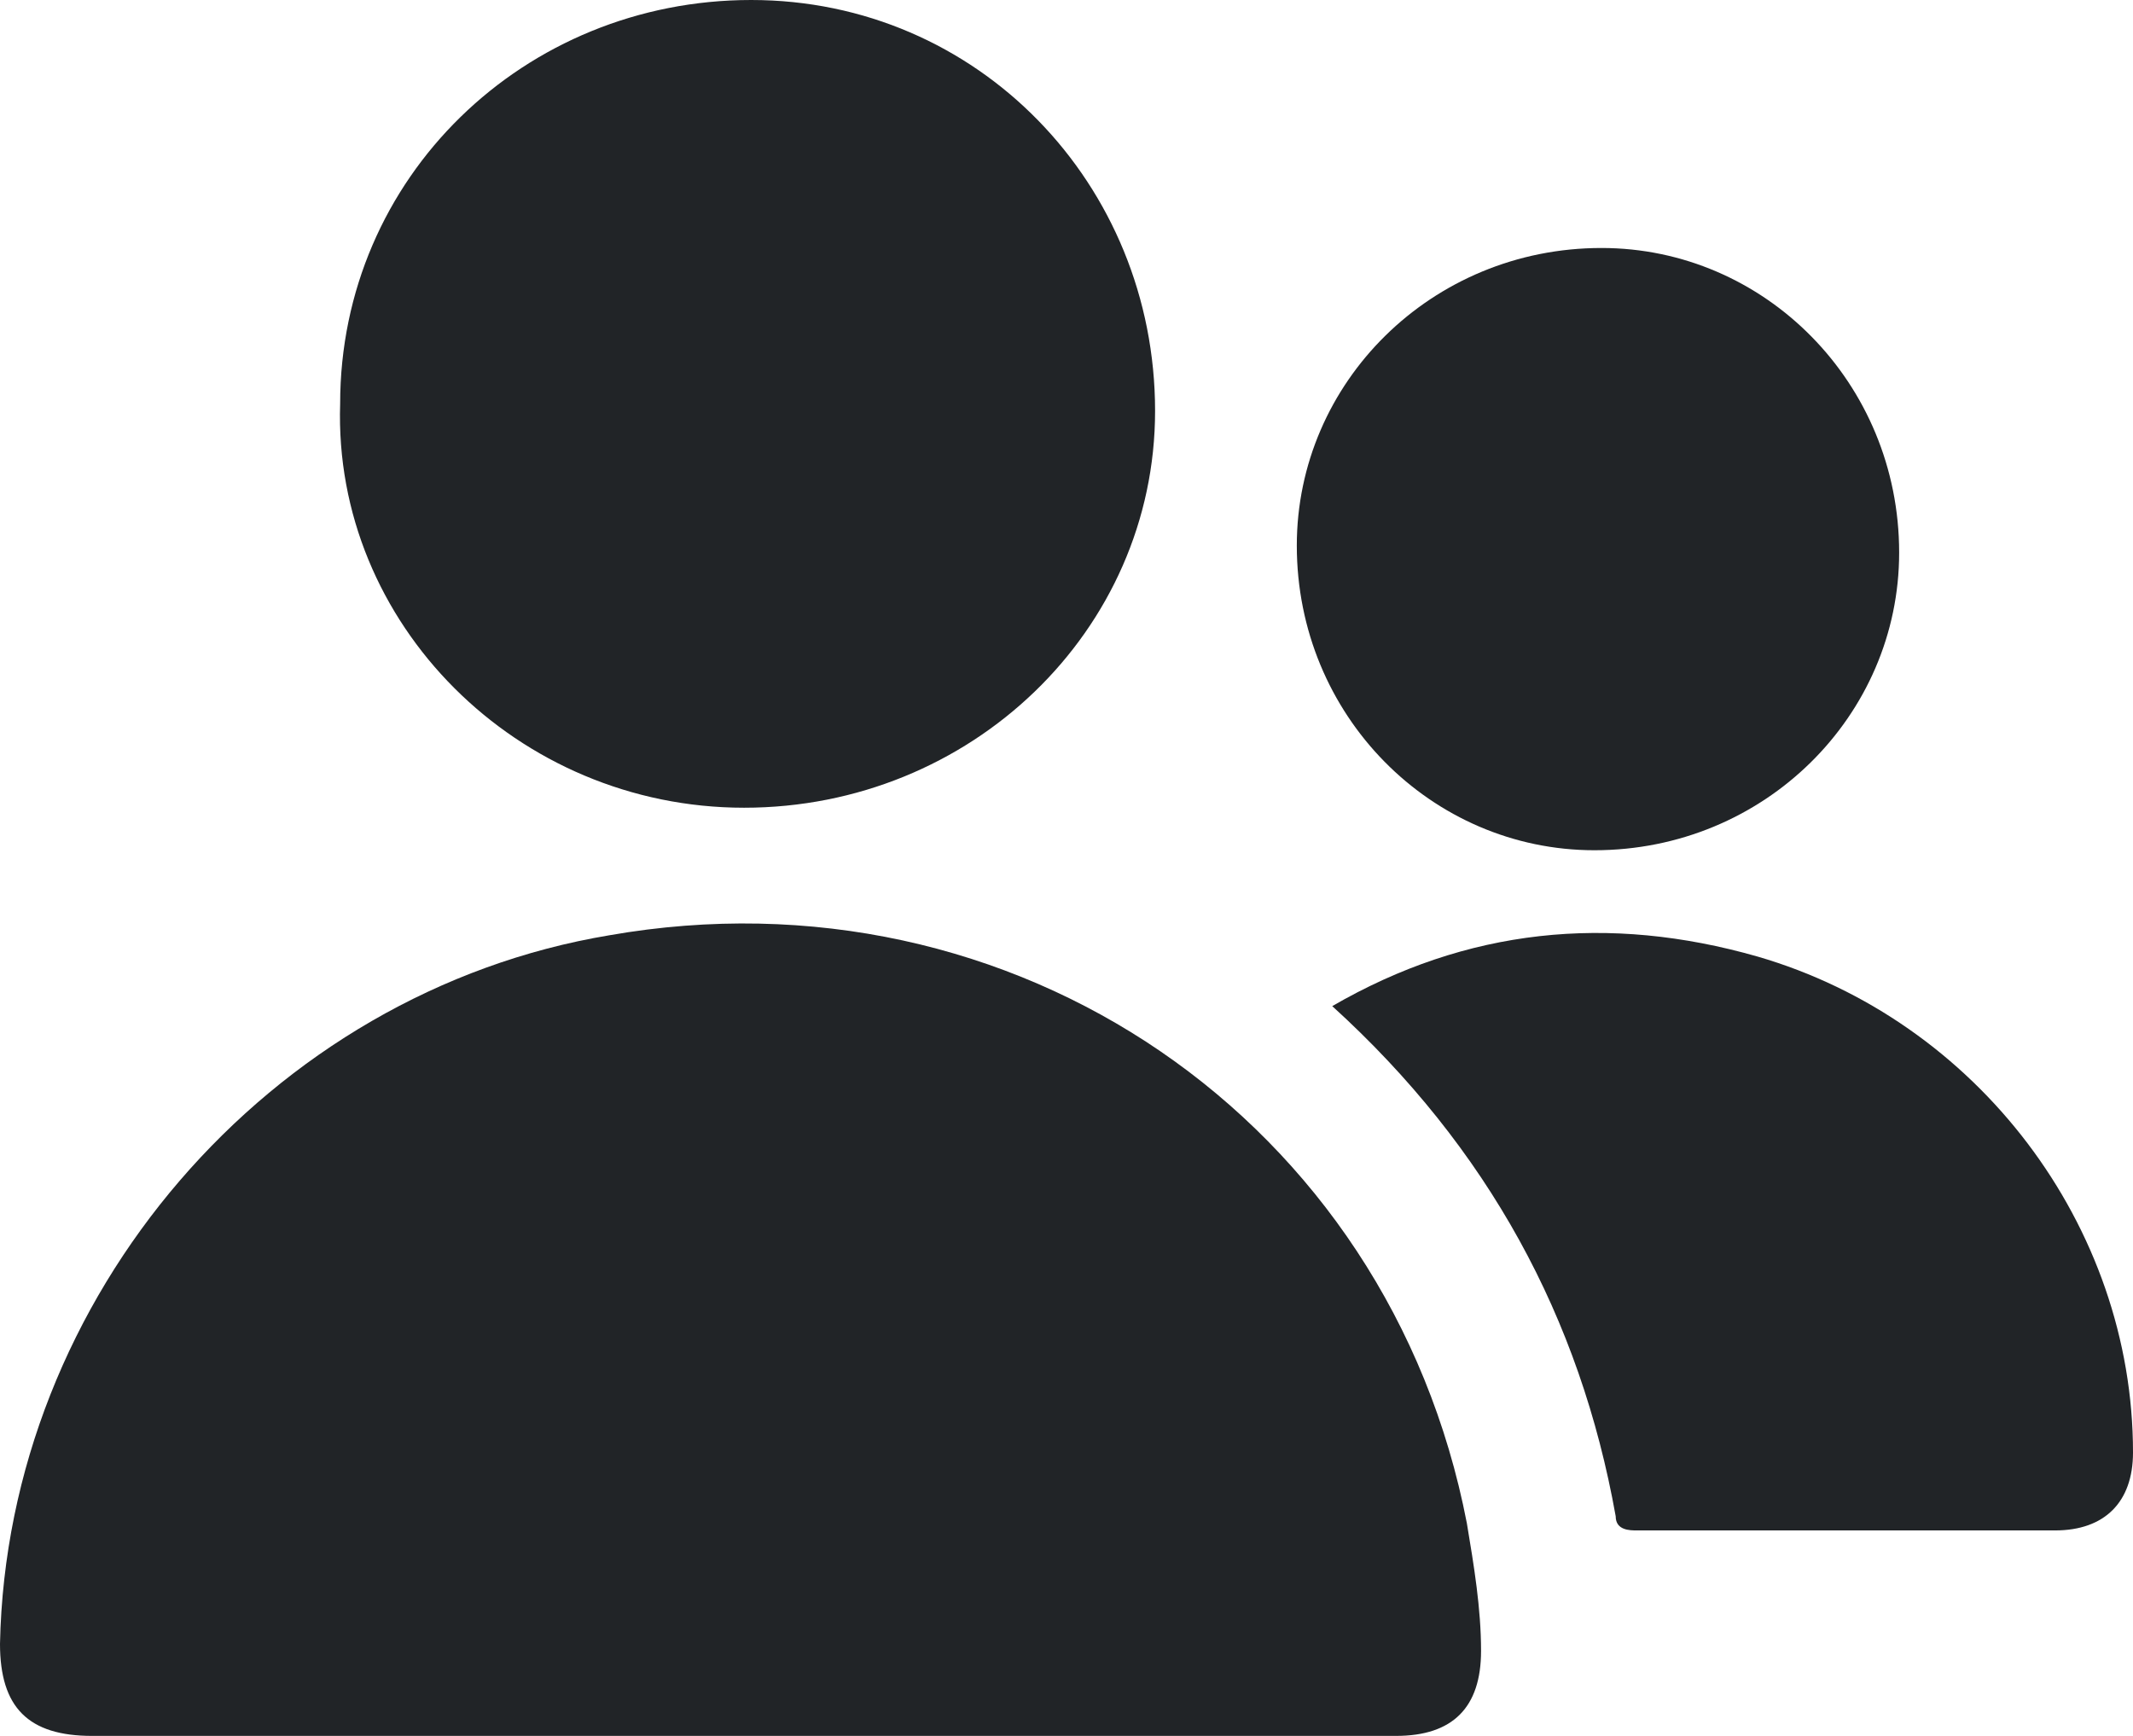 <?xml version="1.0" encoding="UTF-8" standalone="no"?>
<!-- Generator: Adobe Illustrator 25.0.1, SVG Export Plug-In . SVG Version: 6.00 Build 0)  -->

<svg
   version="1.1"
   id="Laag_1"
   x="0px"
   y="0px"
   viewBox="0 0 30.1 24.5"
   xml:space="preserve"
   sodipodi:docname="c9db2c2c85d7ec97f808ee270b31b4f9.svg"
   width="30.1"
   height="24.5"
   xmlns:inkscape="http://www.inkscape.org/namespaces/inkscape"
   xmlns:sodipodi="http://sodipodi.sourceforge.net/DTD/sodipodi-0.dtd"
   xmlns="http://www.w3.org/2000/svg"
   xmlns:svg="http://www.w3.org/2000/svg"><defs
   id="defs17" /><sodipodi:namedview
   id="namedview15"
   pagecolor="#ffffff"
   bordercolor="#666666"
   borderopacity="1.0"
   inkscape:pageshadow="2"
   inkscape:pageopacity="0.0"
   inkscape:pagecheckerboard="0" />
<style
   type="text/css"
   id="style2">
	.st0{fill:#212427;}
</style>
<g
   id="g12"
   transform="translate(-1,-4.6)">
	<path
   class="st0"
   d="m 11.5,29.1 c -3.1,0 -6.1,0 -9.2,0 -0.9,0 -1.3,-0.4 -1.3,-1.3 0.1,-4.9 3.8,-9.2 8.6,-10 5.7,-1 11,2.6 12.1,8.3 0.1,0.6 0.2,1.2 0.2,1.8 0,0.8 -0.4,1.2 -1.2,1.2 -3,0 -6.1,0 -9.2,0 z"
   id="path4" />
	<path
   class="st0"
   d="m 5.8,10.3 c 0,-3.2 2.6,-5.7 5.8,-5.7 3.2,0 5.7,2.6 5.7,5.8 0,3.1 -2.6,5.6 -5.8,5.6 -3.2,0 -5.8,-2.6 -5.7,-5.7 z"
   id="path6" />
	<path
   class="st0"
   d="m 19.8,18.8 c 1.9,-1.1 3.9,-1.3 6,-0.7 3.1,0.9 5.3,3.8 5.3,7 0,0.7 -0.4,1.1 -1.1,1.1 -2,0 -4,0 -5.9,0 -0.1,0 -0.3,0 -0.3,-0.2 -0.5,-2.8 -1.8,-5.2 -4,-7.2 0,0 0,0 0,0 z"
   id="path8" />
	<path
   class="st0"
   d="m 23.6,8.1 c 2.3,0 4.2,1.9 4.2,4.3 0,2.3 -1.9,4.2 -4.3,4.2 -2.3,0 -4.2,-1.9 -4.2,-4.3 0,-2.3 1.9,-4.2 4.3,-4.2 z"
   id="path10" />
</g>
</svg>
